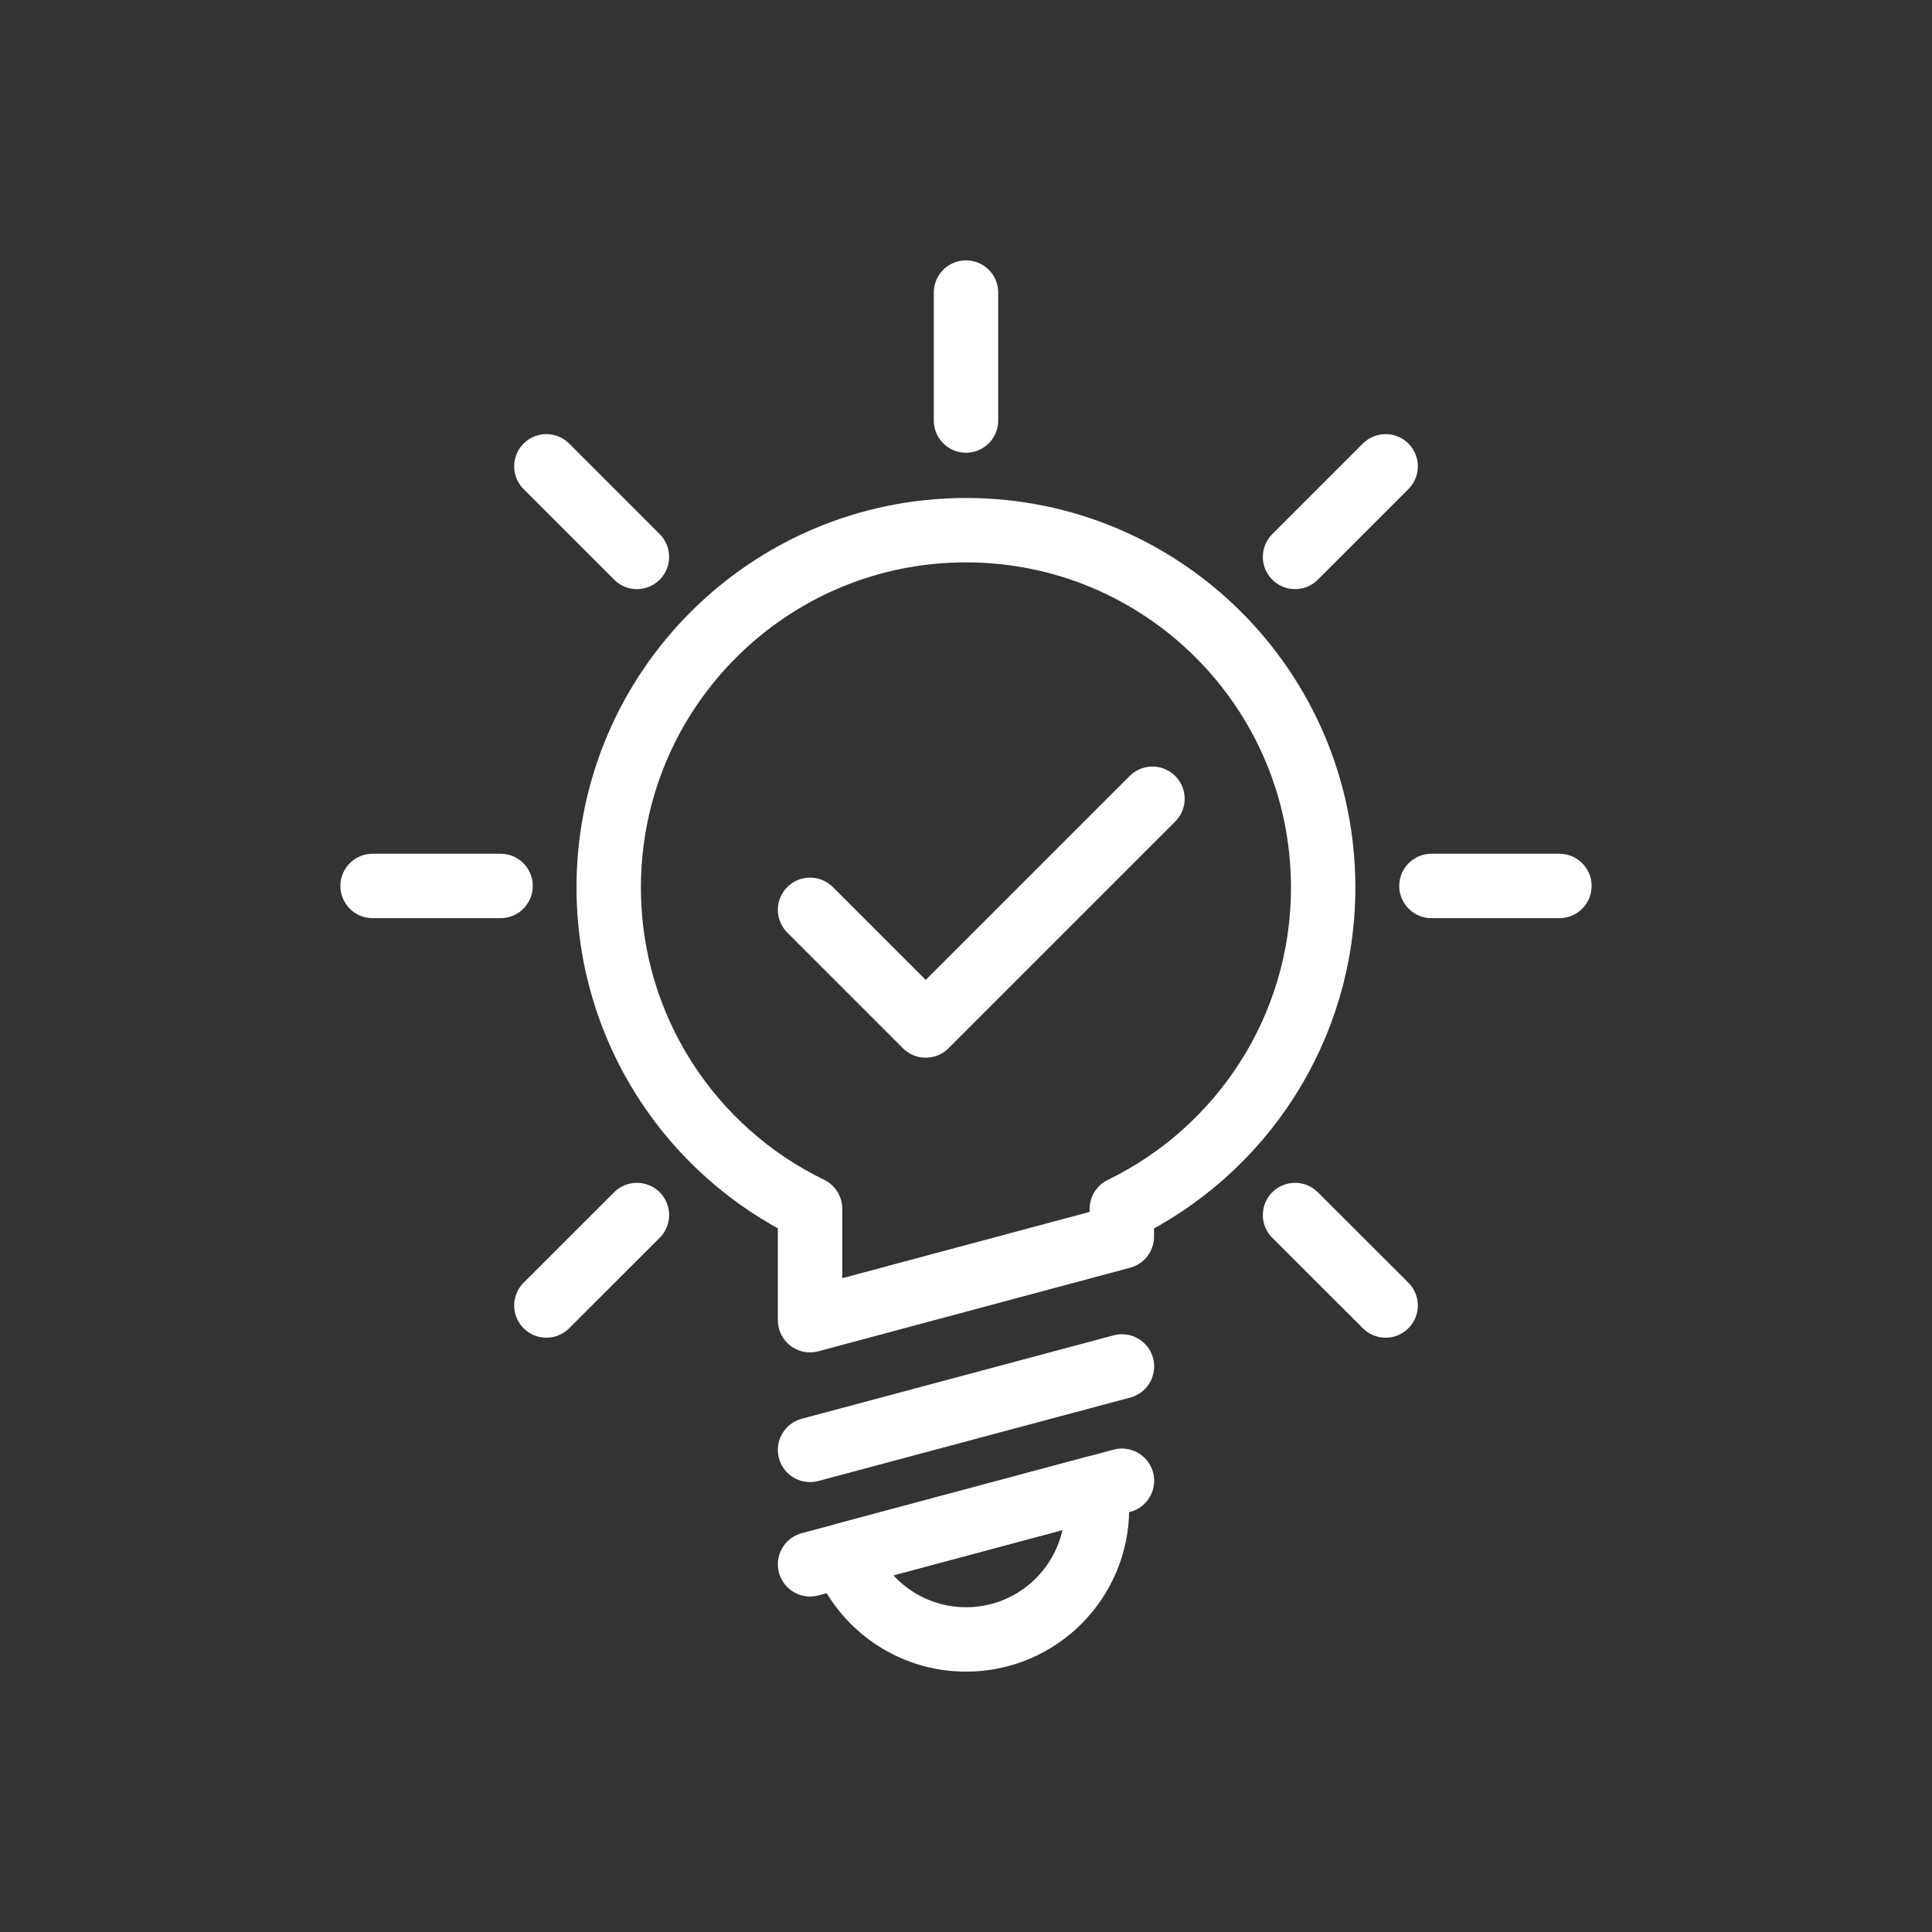 <svg width="60" height="60" viewBox="0 0 60 60" fill="none" xmlns="http://www.w3.org/2000/svg">
<rect x="0" y="0" width="60" height="60" fill="#333333" stroke="none"/>
<path d="M41.092 27.561C41.092 31.952 38.54 35.747 34.839 37.543V38.404L25.157 40.999V37.539C21.456 35.747 18.904 31.952 18.904 27.561C18.904 21.433 23.871 16.465 30 16.465C36.125 16.465 41.092 21.433 41.092 27.561Z" stroke="white" stroke-width="2" stroke-miterlimit="10" stroke-linecap="round" stroke-linejoin="round"/>
<path d="M34.068 46.847C34.068 49.095 32.248 50.914 30.004 50.914C28.27 50.914 26.79 49.831 26.205 48.3L34.017 46.208C34.052 46.414 34.068 46.629 34.068 46.847Z" stroke="white" stroke-width="2" stroke-miterlimit="10" stroke-linecap="round" stroke-linejoin="round"/>
<path d="M34.843 42.436L25.157 45.027" stroke="white" stroke-width="2" stroke-miterlimit="10" stroke-linecap="round" stroke-linejoin="round"/>
<path d="M34.843 45.986L25.157 48.581" stroke="white" stroke-width="2" stroke-miterlimit="10" stroke-linecap="round" stroke-linejoin="round"/>
<path d="M30 9.086V13.06" stroke="white" stroke-width="2" stroke-miterlimit="10" stroke-linecap="round" stroke-linejoin="round"/>
<path d="M16.968 14.482L19.78 17.295" stroke="white" stroke-width="2" stroke-miterlimit="10" stroke-linecap="round" stroke-linejoin="round"/>
<path d="M11.571 27.514H15.546" stroke="white" stroke-width="2" stroke-miterlimit="10" stroke-linecap="round" stroke-linejoin="round"/>
<path d="M16.968 40.543L19.78 37.734" stroke="white" stroke-width="2" stroke-miterlimit="10" stroke-linecap="round" stroke-linejoin="round"/>
<path d="M43.032 40.543L40.219 37.734" stroke="white" stroke-width="2" stroke-miterlimit="10" stroke-linecap="round" stroke-linejoin="round"/>
<path d="M48.429 27.514H44.455" stroke="white" stroke-width="2" stroke-miterlimit="10" stroke-linecap="round" stroke-linejoin="round"/>
<path d="M43.032 14.482L40.219 17.295" stroke="white" stroke-width="2" stroke-miterlimit="10" stroke-linecap="round" stroke-linejoin="round"/>
<path d="M25.157 28.255L28.749 31.847L35.79 24.806" stroke="white" stroke-width="2" stroke-miterlimit="10" stroke-linecap="round" stroke-linejoin="round"/>
</svg>
